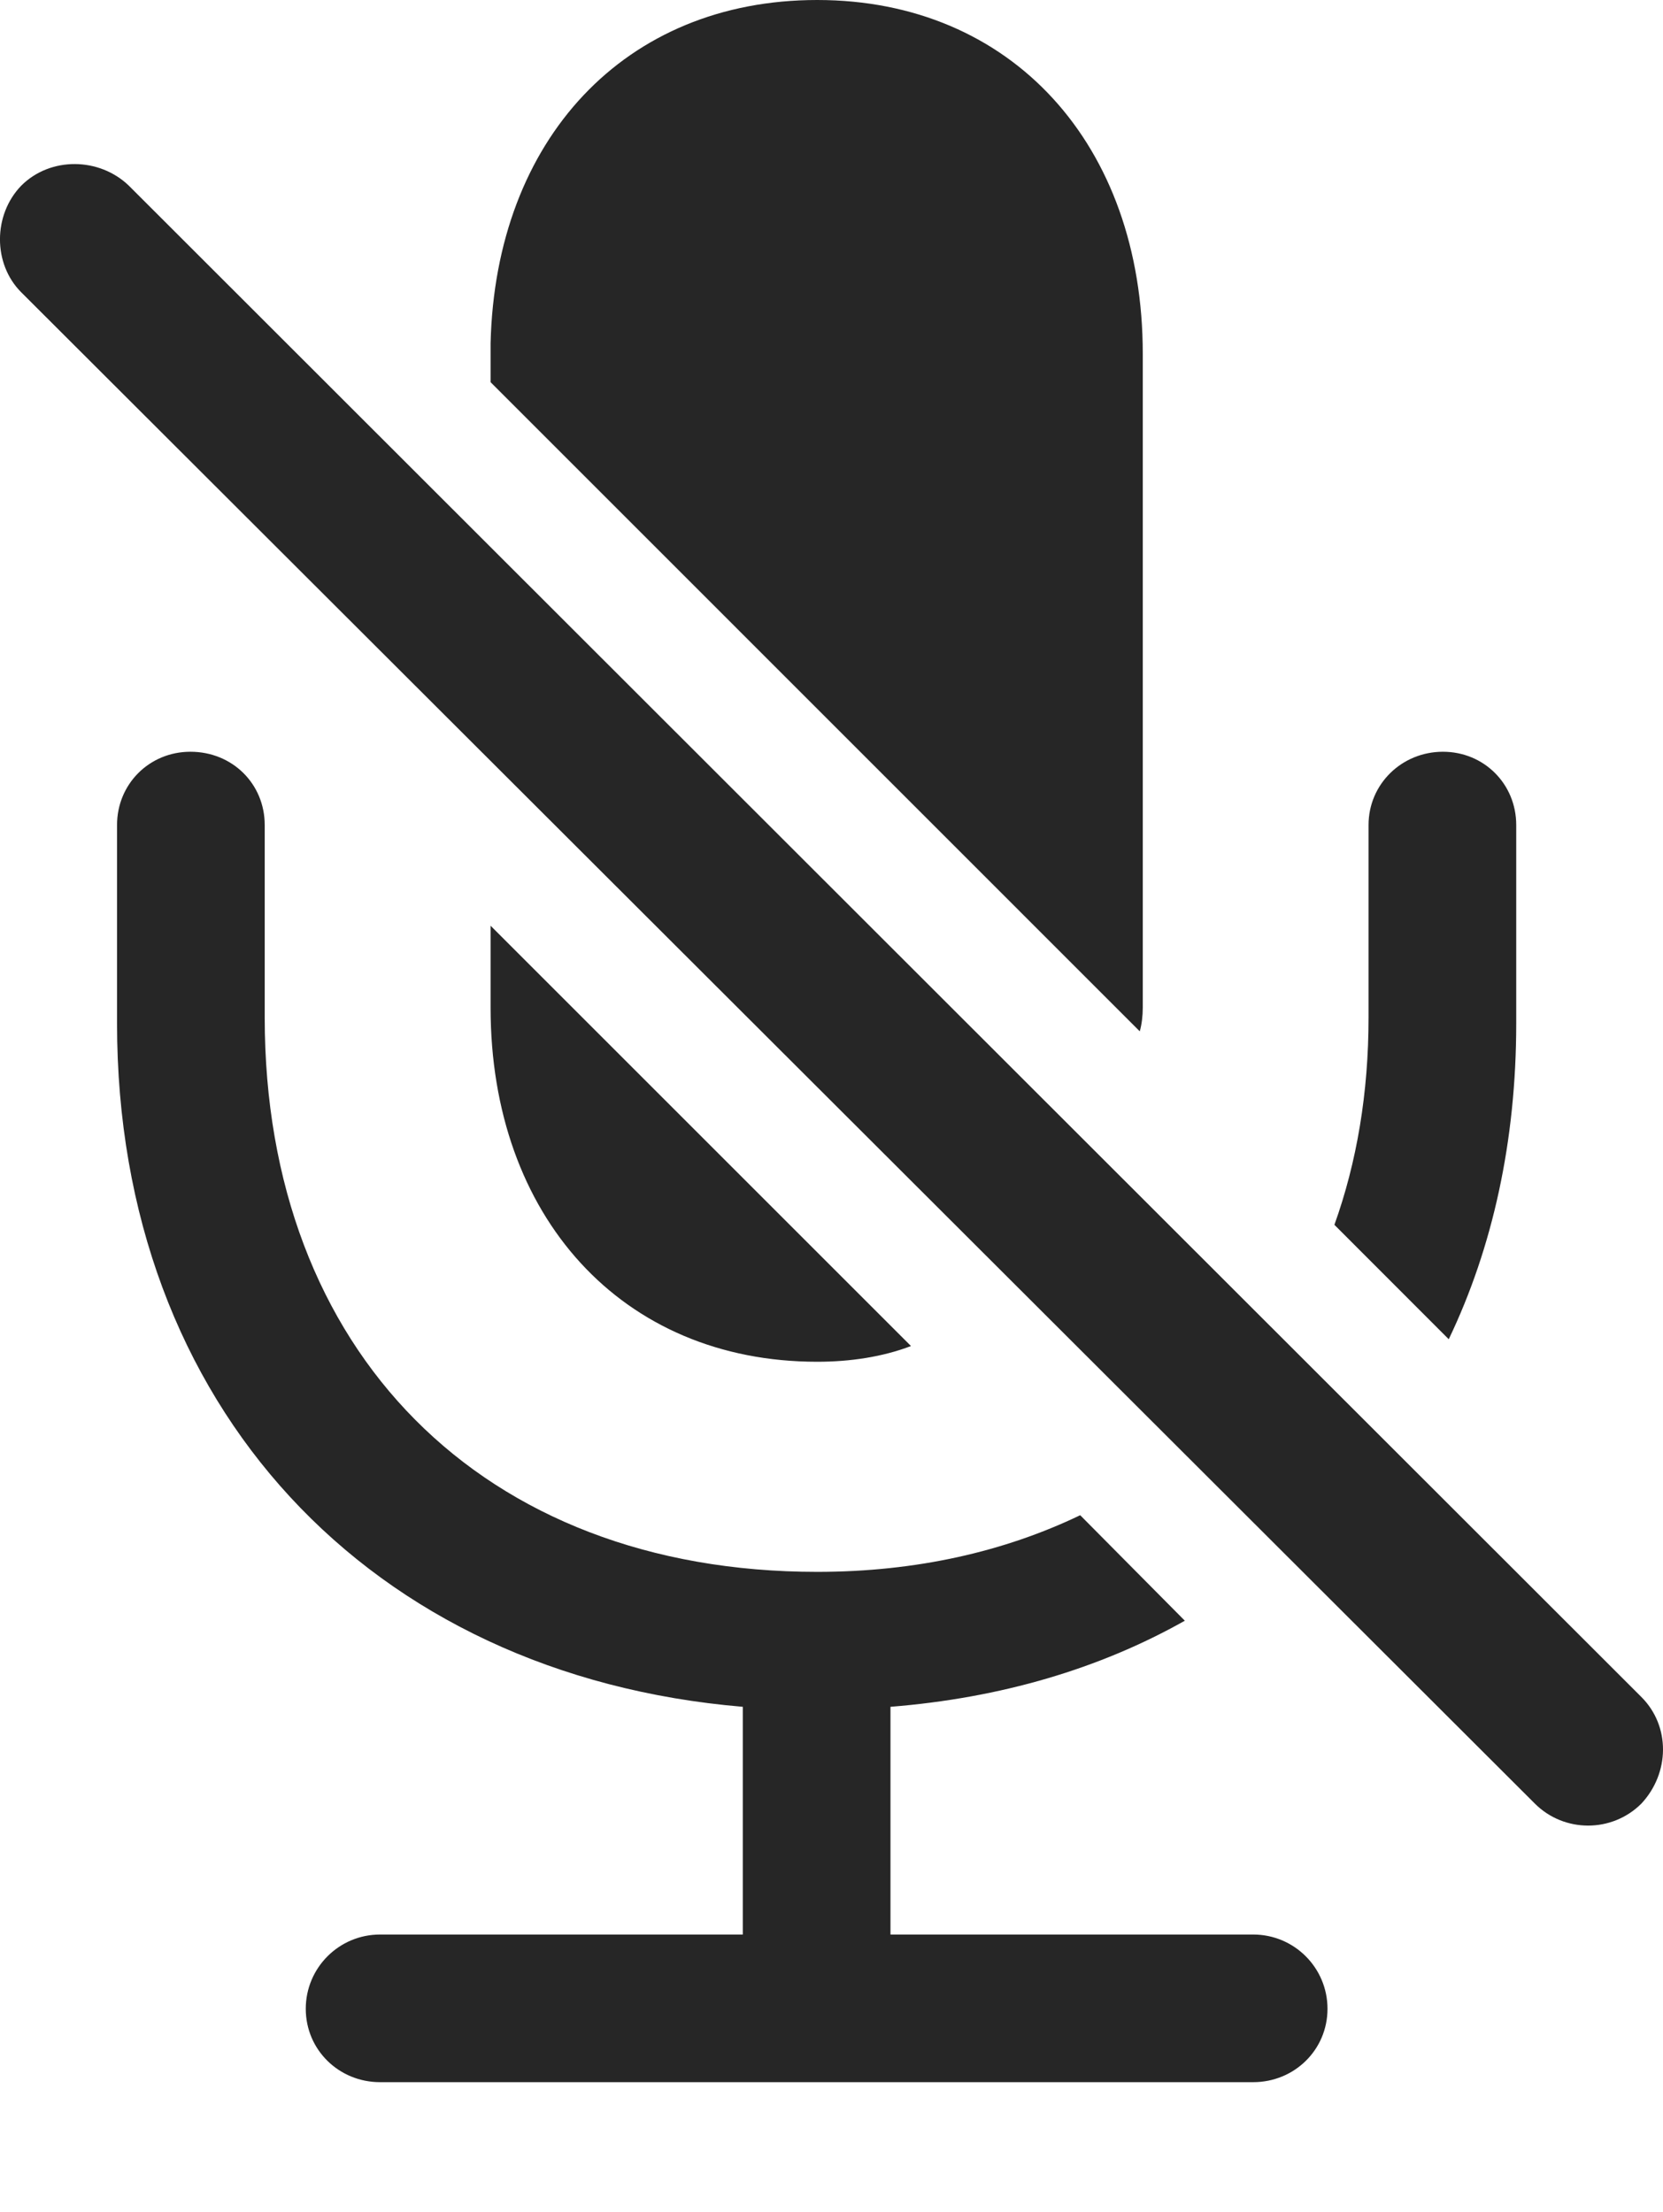 <?xml version="1.0" encoding="UTF-8"?>
<!--Generator: Apple Native CoreSVG 175.5-->
<!DOCTYPE svg
PUBLIC "-//W3C//DTD SVG 1.1//EN"
       "http://www.w3.org/Graphics/SVG/1.1/DTD/svg11.dtd">
<svg version="1.1" xmlns="http://www.w3.org/2000/svg" xmlns:xlink="http://www.w3.org/1999/xlink" width="16.61" height="22.1">
 <g>
  <rect height="22.1" opacity="0" width="16.61" x="0" y="0"/>
  <path d="M1.169 10.225C1.169 14.053 3.699 16.738 7.419 17.051L7.419 19.326L3.796 19.326C3.386 19.326 3.054 19.658 3.054 20.068C3.054 20.479 3.386 20.801 3.796 20.801L12.517 20.801C12.927 20.801 13.259 20.479 13.259 20.068C13.259 19.658 12.927 19.326 12.517 19.326L8.894 19.326L8.894 17.051C9.998 16.963 10.984 16.67 11.834 16.191L10.789 15.137C10.037 15.498 9.158 15.703 8.162 15.703C4.812 15.703 2.644 13.496 2.644 10.166L2.644 8.242C2.644 7.832 2.322 7.51 1.902 7.51C1.492 7.51 1.169 7.832 1.169 8.242ZM13.328 12.236L14.47 13.379C14.91 12.461 15.144 11.396 15.144 10.225L15.144 8.242C15.144 7.832 14.822 7.51 14.412 7.51C14.002 7.51 13.669 7.832 13.669 8.242L13.669 10.166C13.669 10.918 13.552 11.611 13.328 12.236ZM8.162 13.604C8.494 13.604 8.816 13.555 9.099 13.447L4.9 9.248L4.9 10.068C4.9 12.148 6.208 13.604 8.162 13.604ZM8.162 0C10.105 0 11.414 1.445 11.414 3.535L11.414 10.068C11.414 10.146 11.404 10.234 11.384 10.303L4.9 3.818L4.9 3.428C4.949 1.396 6.238 0 8.162 0Z" fill="#000000" fill-opacity="0.85"/>
  <path d="M15.33 18.018C15.623 18.311 16.101 18.311 16.394 18.018C16.677 17.715 16.687 17.246 16.394 16.953L1.287 1.855C0.994 1.572 0.505 1.562 0.212 1.855C-0.071 2.148-0.071 2.637 0.212 2.92Z" fill="#000000" fill-opacity="0.85"/>
 </g>
</svg>
